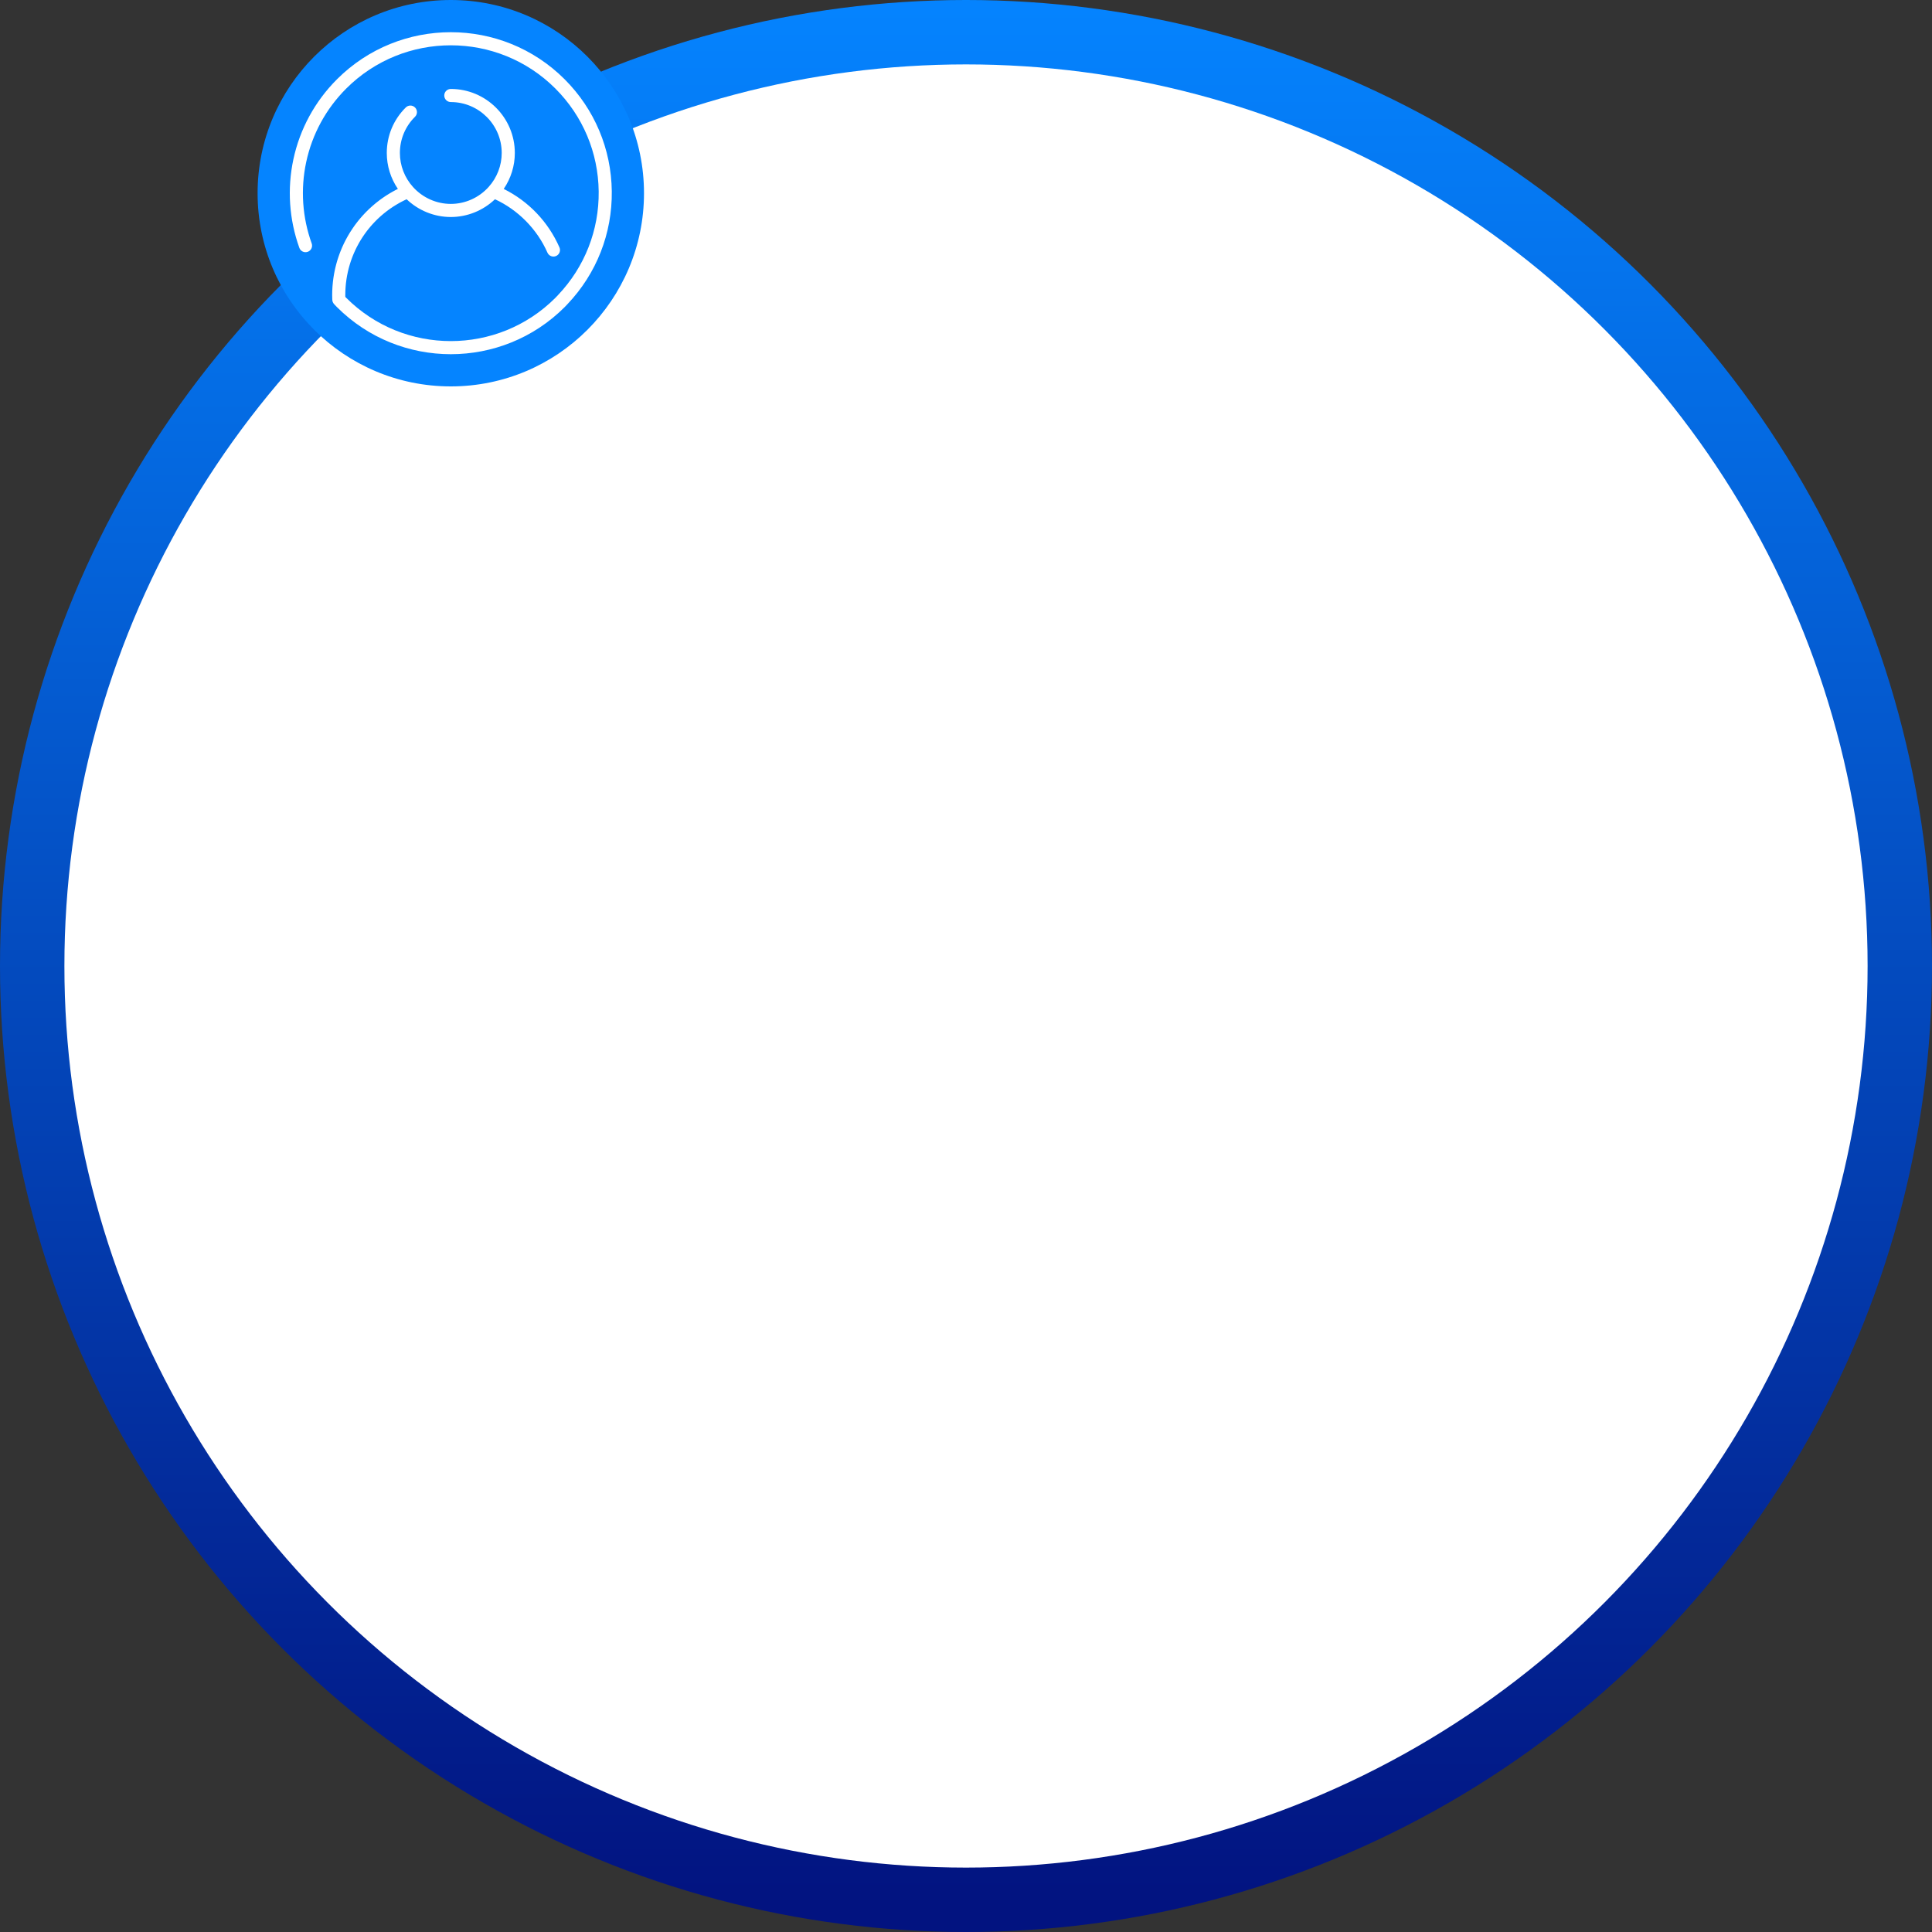 <?xml version="1.0" encoding="UTF-8" standalone="no"?>
<svg width="150px" height="150px" viewBox="0 0 150 150" version="1.1" xmlns="http://www.w3.org/2000/svg" xmlns:xlink="http://www.w3.org/1999/xlink">
    <rect x="0" y="0" width="150" height="150" fill="#333333" stroke="none"/>
    <!-- Generator: Sketch 42 (36781) - http://www.bohemiancoding.com/sketch -->
    <title>elev</title>
    <desc>Created with Sketch.</desc>
    <defs>
        <linearGradient x1="50%" y1="0%" x2="50%" y2="98.344%" id="linearGradient-1">
            <stop stop-color="#0584FF" offset="0%"></stop>
            <stop stop-color="#021380" offset="100%"></stop>
        </linearGradient>
    </defs>
    <g id="importnat" stroke="none" stroke-width="1" fill="none" fill-rule="evenodd">
        <g id="Web" transform="translate(-339, -2763)">
            <g id="Group-6" transform="translate(339, 2762)">
                <g id="elev" transform="translate(0, 1)">
                    <g id="Group">
                        <circle id="Oval" fill="url(#linearGradient-1)" cx="75" cy="75" r="75"></circle>
                        <circle id="Oval-2" fill="#FFFFFF" cx="75" cy="75" r="70"></circle>
                    </g>
                    <g transform="translate(20, 0)">
                        <ellipse id="Oval-3" fill="#0584FF" cx="15" cy="15" rx="15" ry="15"></ellipse>
                        <path d="M23.84,6.157 C18.966,1.281 11.035,1.281 6.161,6.157 C4.451,7.868 3.281,10.017 2.778,12.372 C2.288,14.666 2.448,17.042 3.242,19.244 C3.337,19.509 3.629,19.646 3.893,19.55 C4.157,19.455 4.294,19.163 4.199,18.899 C3.47,16.876 3.323,14.693 3.773,12.585 C4.235,10.422 5.309,8.448 6.88,6.877 C11.358,2.398 18.643,2.398 23.121,6.877 C25.253,9.01 26.447,11.845 26.482,14.861 C26.517,17.871 25.395,20.729 23.324,22.909 C23.3,22.934 23.276,22.96 23.251,22.986 C23.208,23.032 23.166,23.078 23.121,23.123 C18.643,27.602 11.358,27.602 6.88,23.123 C6.856,23.099 6.833,23.075 6.81,23.051 C6.809,23.004 6.808,22.957 6.808,22.912 C6.808,22.809 6.81,22.707 6.814,22.605 C6.815,22.571 6.818,22.538 6.819,22.504 C6.823,22.436 6.826,22.368 6.831,22.301 C6.834,22.261 6.838,22.221 6.841,22.181 C6.847,22.121 6.852,22.06 6.858,22 C6.863,21.957 6.869,21.915 6.875,21.873 C6.882,21.815 6.889,21.758 6.897,21.701 C6.904,21.657 6.911,21.614 6.918,21.571 C6.927,21.516 6.936,21.46 6.946,21.405 C6.955,21.361 6.964,21.318 6.973,21.275 C6.984,21.22 6.994,21.166 7.006,21.112 C7.016,21.068 7.027,21.025 7.037,20.982 C7.05,20.929 7.063,20.876 7.076,20.823 C7.088,20.779 7.1,20.736 7.112,20.693 C7.127,20.641 7.141,20.589 7.157,20.537 C7.17,20.494 7.184,20.451 7.197,20.408 C7.214,20.357 7.23,20.306 7.247,20.256 C7.262,20.213 7.277,20.17 7.292,20.128 C7.31,20.078 7.328,20.028 7.347,19.978 C7.364,19.936 7.38,19.894 7.397,19.852 C7.417,19.803 7.437,19.753 7.457,19.705 C7.475,19.663 7.493,19.622 7.512,19.581 C7.533,19.532 7.555,19.484 7.577,19.436 C7.596,19.395 7.616,19.355 7.635,19.314 C7.659,19.267 7.682,19.219 7.706,19.172 C7.727,19.132 7.747,19.092 7.769,19.053 C7.794,19.006 7.819,18.959 7.845,18.913 C7.867,18.874 7.889,18.835 7.911,18.796 C7.938,18.751 7.965,18.705 7.992,18.659 C8.015,18.621 8.039,18.583 8.063,18.545 C8.091,18.5 8.12,18.456 8.149,18.411 C8.173,18.374 8.198,18.337 8.223,18.3 C8.253,18.256 8.283,18.213 8.314,18.169 C8.34,18.133 8.366,18.097 8.392,18.061 C8.424,18.018 8.456,17.975 8.488,17.933 C8.515,17.898 8.542,17.863 8.569,17.828 C8.603,17.786 8.637,17.744 8.671,17.703 C8.699,17.669 8.727,17.635 8.755,17.601 C8.79,17.56 8.826,17.519 8.862,17.479 C8.891,17.446 8.92,17.413 8.95,17.381 C8.986,17.341 9.024,17.301 9.062,17.262 C9.092,17.23 9.121,17.199 9.152,17.168 C9.191,17.128 9.23,17.09 9.269,17.052 C9.3,17.021 9.331,16.991 9.362,16.961 C9.403,16.923 9.444,16.886 9.486,16.848 C9.517,16.819 9.548,16.791 9.58,16.762 C9.623,16.725 9.667,16.688 9.71,16.652 C9.742,16.625 9.774,16.597 9.806,16.571 C9.851,16.534 9.897,16.498 9.943,16.462 C9.975,16.437 10.007,16.412 10.039,16.387 C10.087,16.35 10.137,16.315 10.186,16.279 C10.217,16.257 10.248,16.234 10.279,16.212 C10.334,16.173 10.39,16.136 10.445,16.099 C10.472,16.081 10.499,16.062 10.527,16.044 C10.599,15.997 10.673,15.952 10.747,15.907 C10.867,15.834 10.954,15.784 11.042,15.735 C11.072,15.719 11.103,15.703 11.134,15.687 C11.192,15.656 11.25,15.624 11.31,15.595 C11.348,15.575 11.387,15.557 11.425,15.539 C11.474,15.515 11.522,15.492 11.571,15.469 C12.494,16.35 13.724,16.849 15.001,16.849 C16.278,16.849 17.508,16.35 18.43,15.469 C20.23,16.302 21.704,17.798 22.504,19.616 C22.617,19.873 22.917,19.99 23.174,19.877 C23.432,19.764 23.548,19.464 23.435,19.206 C22.56,17.217 21.037,15.627 19.109,14.668 C19.668,13.847 19.971,12.878 19.971,11.877 C19.971,9.136 17.741,6.906 15.001,6.906 C14.72,6.906 14.492,7.133 14.492,7.415 C14.492,7.696 14.72,7.924 15.001,7.924 C17.18,7.924 18.953,9.697 18.953,11.877 C18.953,12.852 18.591,13.791 17.933,14.52 C17.182,15.353 16.114,15.831 15.001,15.831 C13.888,15.831 12.819,15.353 12.068,14.521 C11.41,13.791 11.048,12.852 11.048,11.877 C11.048,10.813 11.465,9.815 12.221,9.067 C12.421,8.869 12.422,8.547 12.225,8.347 C12.027,8.147 11.705,8.145 11.505,8.343 C10.554,9.284 10.03,10.539 10.03,11.877 C10.03,12.876 10.332,13.845 10.891,14.666 C10.836,14.693 10.798,14.714 10.758,14.734 C10.698,14.766 10.638,14.797 10.578,14.829 C10.536,14.852 10.495,14.876 10.453,14.9 C10.398,14.931 10.342,14.962 10.287,14.995 C10.245,15.02 10.203,15.046 10.161,15.072 C10.108,15.105 10.056,15.137 10.004,15.17 C9.962,15.197 9.92,15.225 9.878,15.253 C9.828,15.287 9.778,15.32 9.728,15.355 C9.687,15.384 9.646,15.414 9.604,15.443 C9.556,15.478 9.508,15.513 9.46,15.549 C9.42,15.579 9.379,15.61 9.339,15.642 C9.292,15.678 9.246,15.714 9.2,15.751 C9.161,15.783 9.121,15.816 9.082,15.849 C9.037,15.886 8.992,15.924 8.948,15.963 C8.91,15.996 8.872,16.03 8.834,16.064 C8.79,16.103 8.747,16.143 8.704,16.183 C8.667,16.217 8.63,16.252 8.594,16.287 C8.552,16.328 8.51,16.37 8.468,16.411 C8.433,16.447 8.397,16.482 8.363,16.518 C8.322,16.561 8.281,16.604 8.241,16.648 C8.207,16.684 8.173,16.72 8.14,16.757 C8.1,16.802 8.061,16.848 8.021,16.893 C7.99,16.93 7.958,16.966 7.927,17.003 C7.887,17.051 7.848,17.1 7.809,17.148 C7.78,17.184 7.751,17.22 7.723,17.257 C7.682,17.309 7.642,17.363 7.602,17.416 C7.578,17.45 7.552,17.483 7.527,17.517 C7.477,17.586 7.429,17.657 7.381,17.728 C7.282,17.873 7.224,17.964 7.167,18.055 C7.147,18.087 7.129,18.119 7.11,18.151 C7.073,18.212 7.036,18.273 7.001,18.335 C6.979,18.373 6.958,18.413 6.937,18.451 C6.906,18.507 6.874,18.563 6.845,18.62 C6.823,18.662 6.802,18.704 6.78,18.747 C6.753,18.801 6.725,18.856 6.698,18.911 C6.677,18.955 6.657,19 6.637,19.044 C6.612,19.098 6.587,19.153 6.562,19.208 C6.543,19.253 6.524,19.299 6.505,19.345 C6.482,19.4 6.459,19.454 6.437,19.51 C6.418,19.556 6.401,19.603 6.383,19.65 C6.362,19.705 6.342,19.761 6.322,19.817 C6.305,19.864 6.289,19.912 6.273,19.96 C6.254,20.016 6.235,20.072 6.218,20.128 C6.202,20.177 6.188,20.225 6.173,20.273 C6.156,20.33 6.14,20.388 6.124,20.445 C6.111,20.494 6.098,20.542 6.085,20.591 C6.07,20.649 6.056,20.708 6.042,20.766 C6.03,20.815 6.019,20.864 6.008,20.913 C5.995,20.972 5.983,21.032 5.971,21.091 C5.961,21.14 5.951,21.189 5.942,21.238 C5.931,21.299 5.921,21.36 5.911,21.422 C5.903,21.47 5.895,21.518 5.888,21.567 C5.879,21.63 5.871,21.694 5.863,21.757 C5.857,21.805 5.851,21.852 5.846,21.899 C5.838,21.966 5.833,22.033 5.827,22.1 C5.823,22.145 5.818,22.189 5.815,22.234 C5.81,22.309 5.806,22.384 5.802,22.46 C5.801,22.497 5.798,22.534 5.796,22.572 C5.792,22.685 5.79,22.798 5.79,22.912 C5.79,23.035 5.794,23.151 5.799,23.279 C5.8,23.309 5.805,23.338 5.811,23.366 C5.818,23.4 5.827,23.427 5.838,23.453 C5.852,23.486 5.865,23.51 5.879,23.533 C5.9,23.564 5.917,23.586 5.935,23.606 C5.937,23.607 6.006,23.682 6.006,23.682 C6.057,23.736 6.108,23.79 6.16,23.843 C8.598,26.281 11.799,27.5 15,27.5 C18.202,27.5 21.403,26.281 23.84,23.843 C23.893,23.79 23.944,23.736 23.994,23.682 L24.062,23.61 C26.316,21.237 27.537,18.126 27.499,14.849 C27.461,11.566 26.162,8.479 23.84,6.157 Z" id="Shape" fill="#FFFFFF" fill-rule="nonzero"></path>
                    </g>
                </g>
            </g>
        </g>
    </g>
</svg>